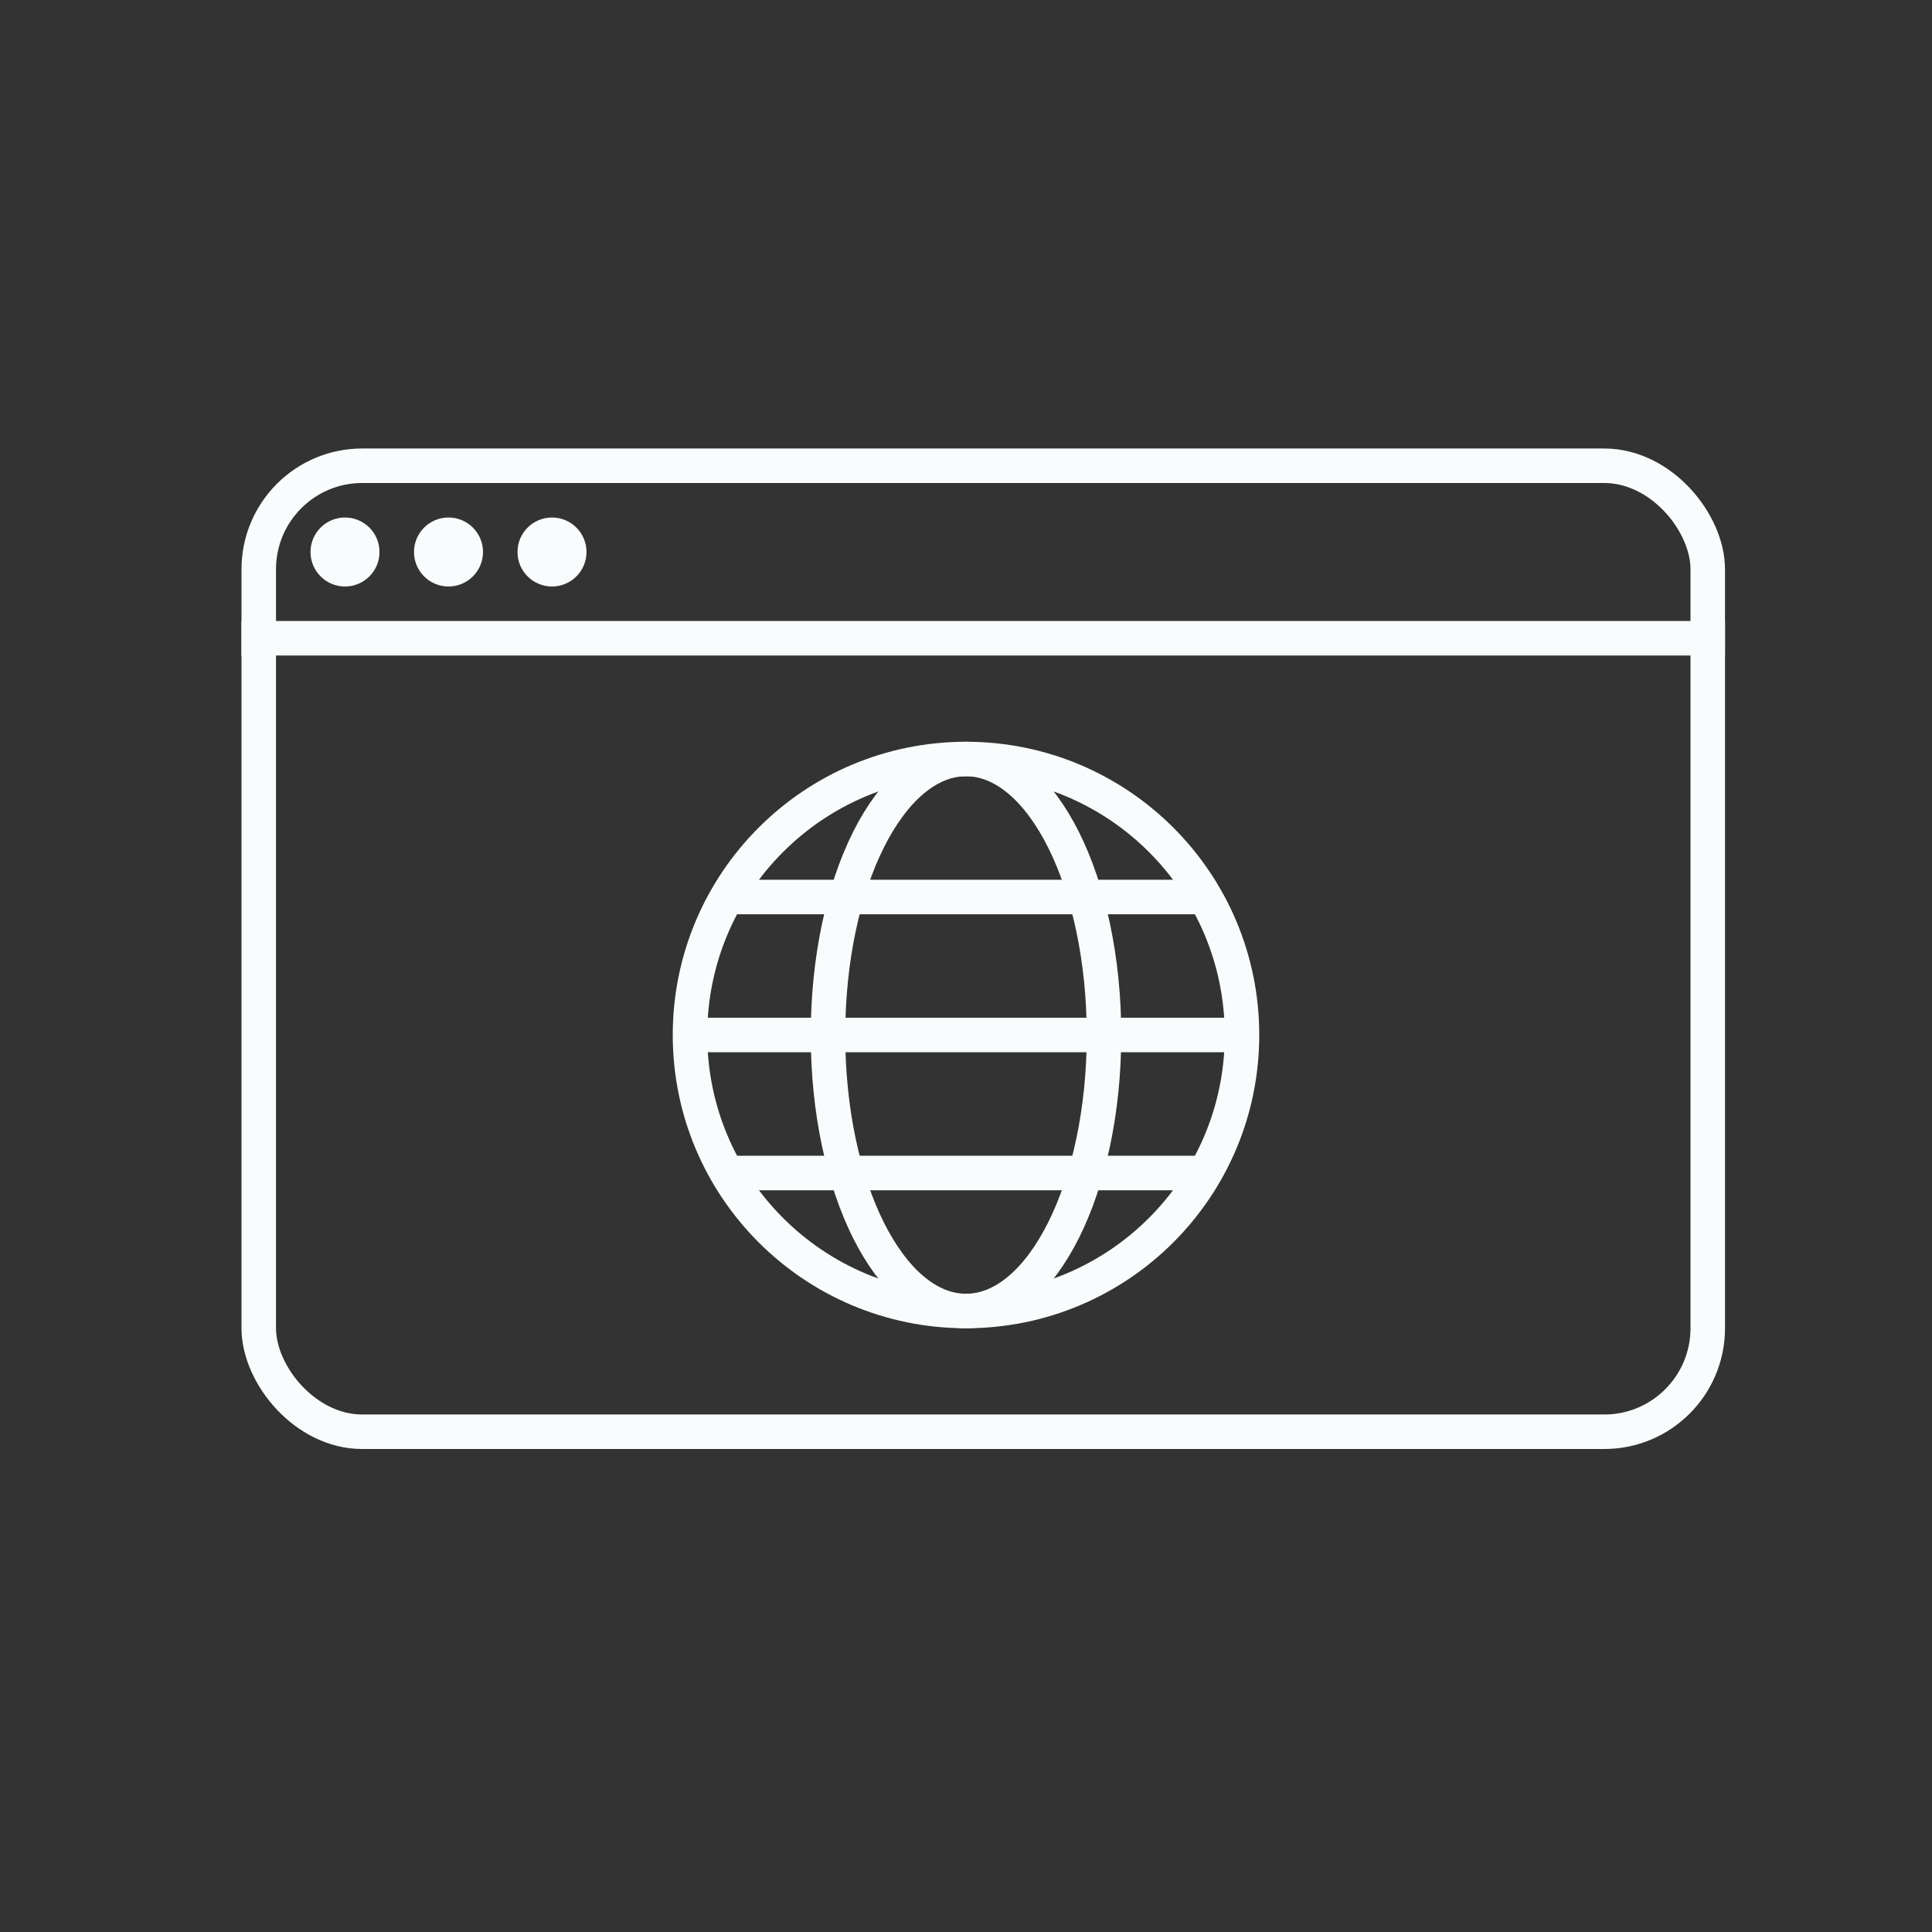 <?xml version="1.0" encoding="UTF-8"?>
<svg width="56px" height="56px" viewBox="0 0 56 56" version="1.1" xmlns="http://www.w3.org/2000/svg" xmlns:xlink="http://www.w3.org/1999/xlink">
    <rect x="0" y="0" width="56" height="56" fill="#333333" stroke="none"/>
    <title>Homepage / Step by Step / Icons / browser</title>
    <g id="Homepage-/-Step-by-Step-/-Icons-/-browser" stroke="none" stroke-width="1" fill="none" fill-rule="evenodd">
        <g id="Group-2" transform="translate(7, 13)">
            <rect id="Rectangle" stroke="#F9FCFD" x="0.5" y="0.5" width="42" height="28" rx="3"></rect>
            <line x1="0.5" y1="5.5" x2="42.5" y2="5.5" id="Line" stroke="#F9FCFD" stroke-linecap="square"></line>
            <circle id="Oval-Copy-2" fill="#F9FCFD" cx="3" cy="3" r="1"></circle>
            <circle id="Oval-Copy-3" fill="#F9FCFD" cx="6" cy="3" r="1"></circle>
            <circle id="Oval-Copy-4" fill="#F9FCFD" cx="9" cy="3" r="1"></circle>
        </g>
        <g id="Group" transform="translate(20, 22)" stroke="#F9FCFD">
            <circle id="Oval" cx="8" cy="8" r="8"></circle>
            <ellipse id="Oval" cx="8" cy="8" rx="4" ry="8"></ellipse>
            <line x1="1.189" y1="4" x2="14.811" y2="4" id="Line" stroke-linecap="round"></line>
            <line x1="1.189" y1="12" x2="14.811" y2="12" id="Line" stroke-linecap="round"></line>
            <line x1="0.186" y1="8" x2="15.814" y2="8" id="Line" stroke-linecap="round"></line>
        </g>
    </g>
</svg>